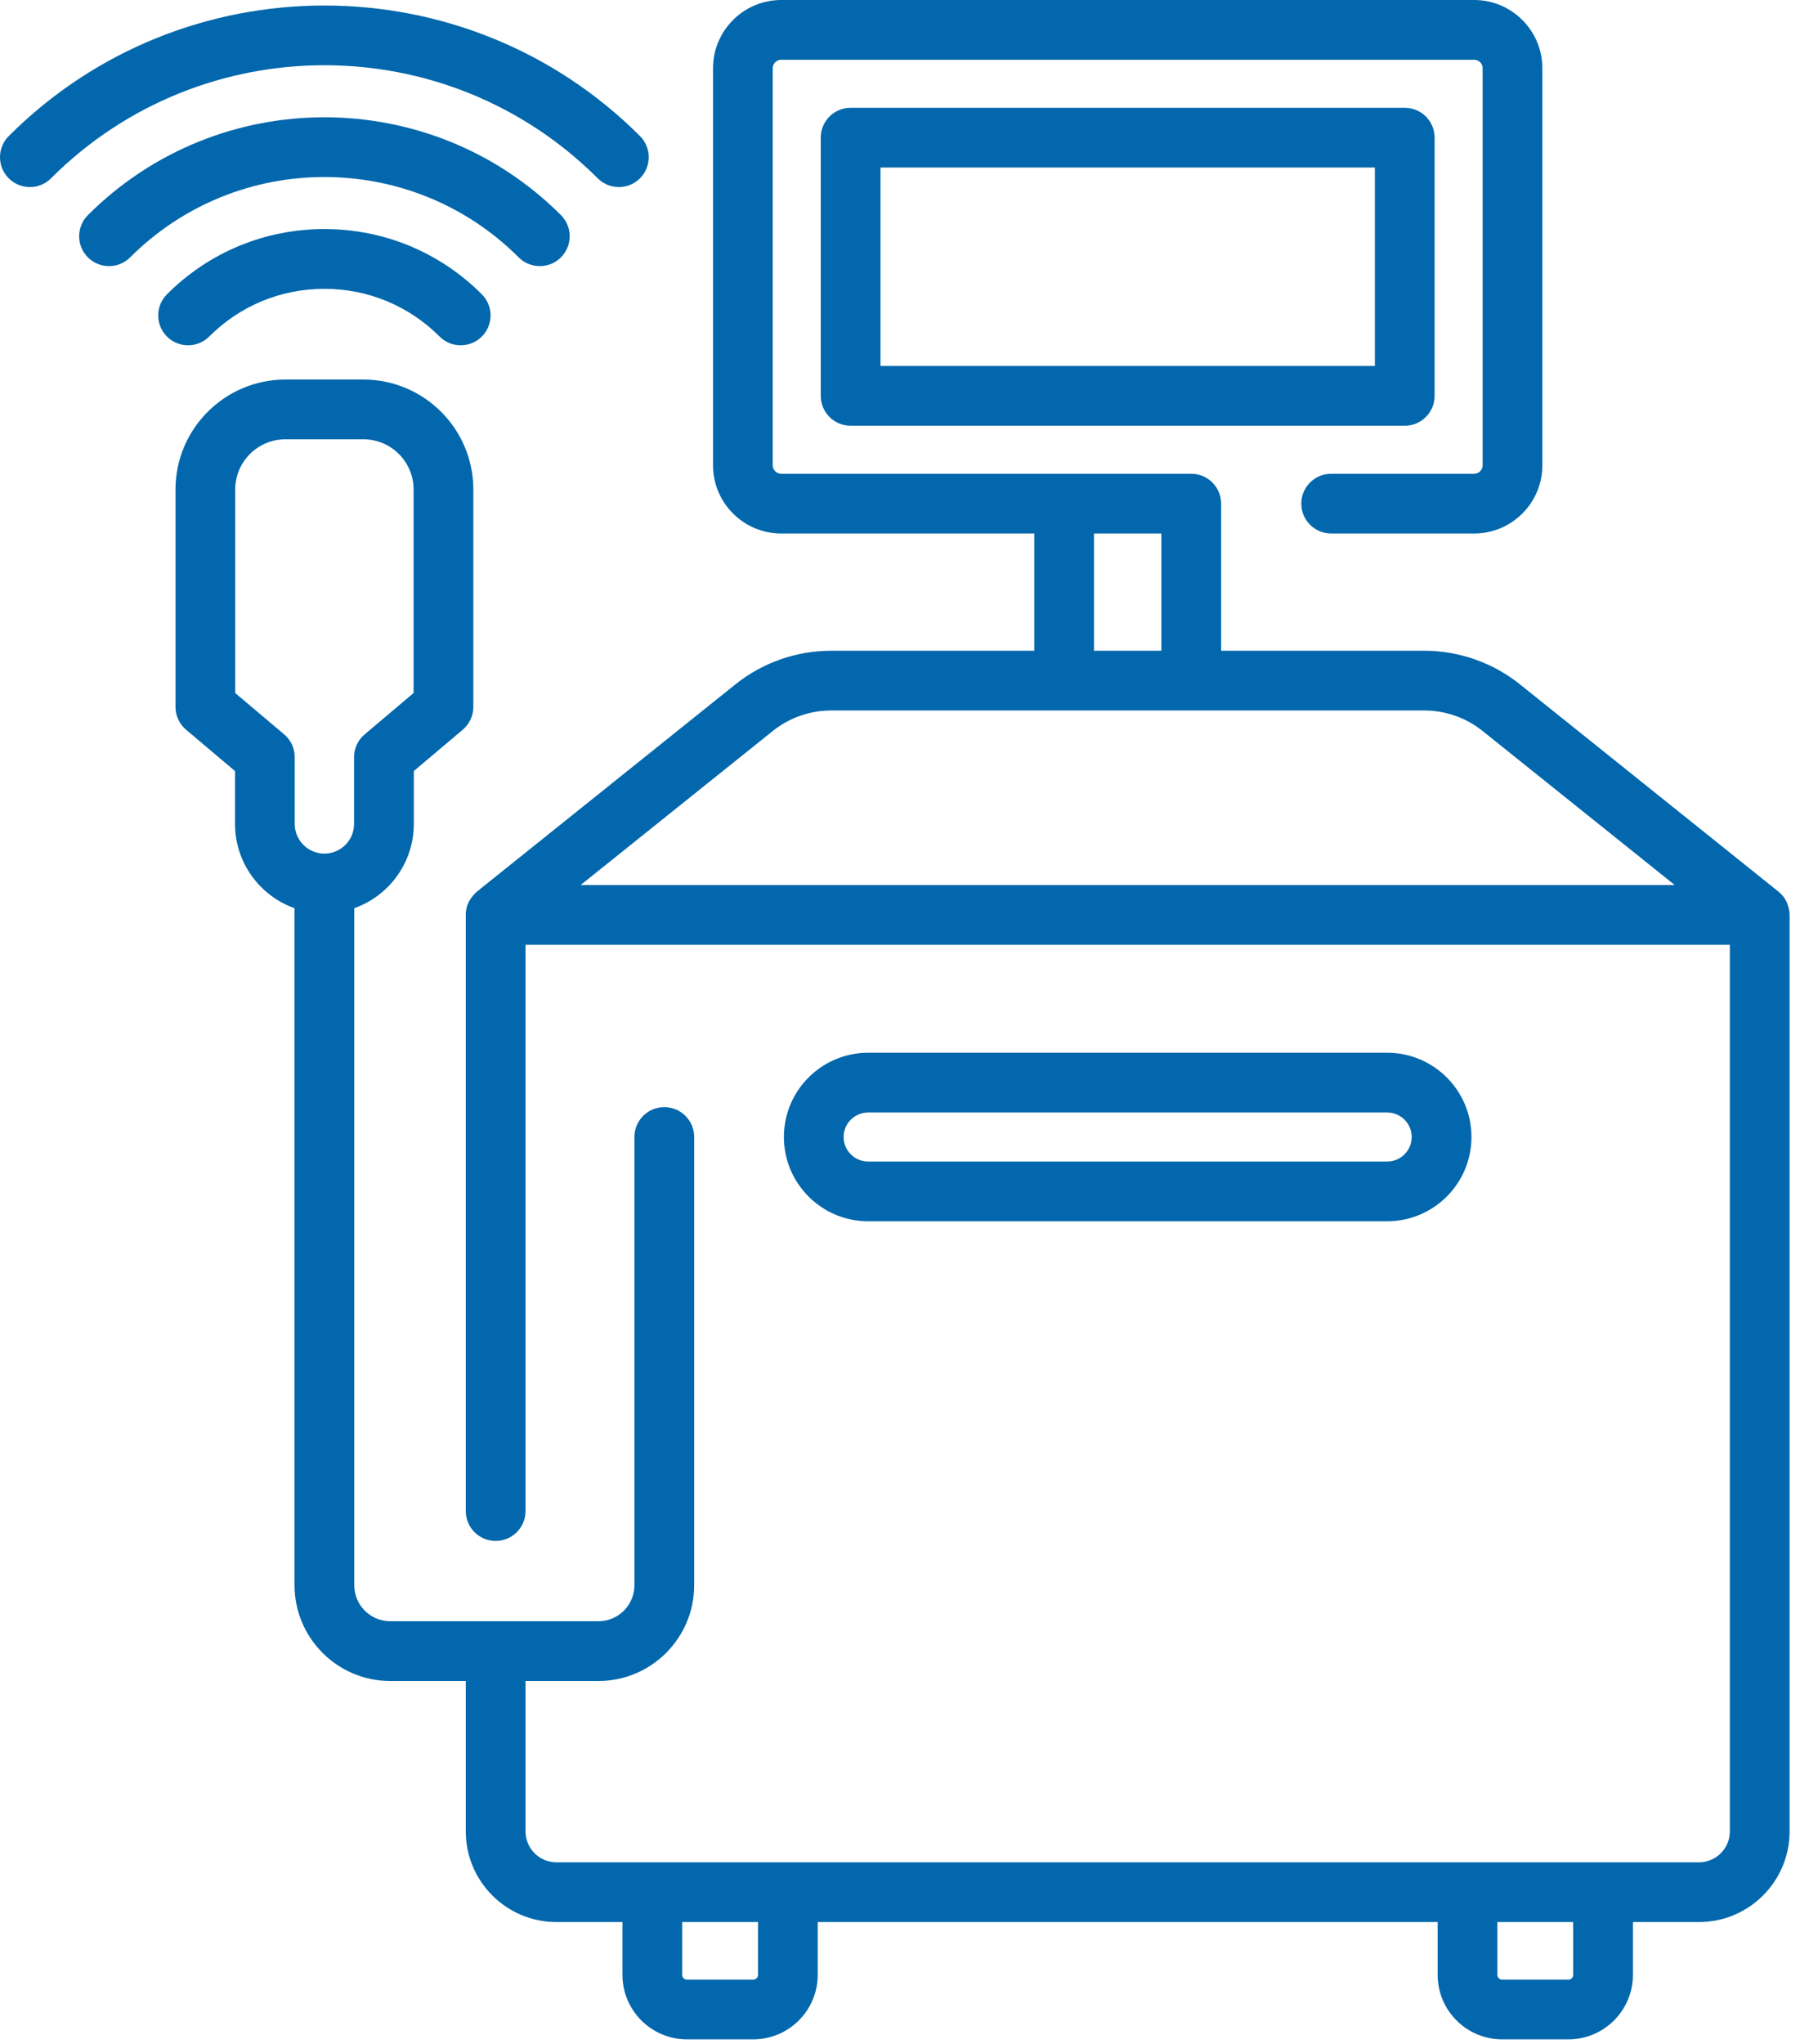 <svg width="74" height="84" viewBox="0 0 74 84" fill="none" xmlns="http://www.w3.org/2000/svg">
<path d="M24.573 7.329C24.813 7.568 25.127 7.688 25.442 7.688C25.756 7.688 26.07 7.568 26.31 7.329C26.789 6.849 26.789 6.072 26.31 5.592C19.155 -1.562 7.514 -1.562 0.36 5.592C-0.12 6.072 -0.12 6.849 0.36 7.329C0.839 7.808 1.617 7.808 2.096 7.329C8.293 1.131 18.376 1.131 24.573 7.329Z" fill="#0267AC"/>
<path d="M21.324 10.578C21.564 10.818 21.878 10.937 22.192 10.937C22.507 10.937 22.821 10.818 23.061 10.578C23.54 10.098 23.54 9.321 23.061 8.841C17.699 3.48 8.975 3.48 3.614 8.841C3.134 9.321 3.134 10.098 3.614 10.578C4.093 11.057 4.87 11.057 5.35 10.578C9.754 6.174 16.92 6.174 21.324 10.578Z" fill="#0267AC"/>
<path d="M8.6 13.831C9.865 12.566 11.547 11.87 13.336 11.87C15.125 11.87 16.807 12.566 18.072 13.831C18.311 14.071 18.626 14.191 18.94 14.191C19.254 14.191 19.568 14.071 19.808 13.831C20.287 13.352 20.287 12.575 19.808 12.095C18.079 10.366 15.781 9.414 13.336 9.414C10.891 9.414 8.592 10.366 6.864 12.095C6.384 12.575 6.384 13.352 6.864 13.831C7.343 14.311 8.12 14.311 8.6 13.831Z" fill="#0267AC"/>
<path d="M73.562 37.455C73.514 37.212 73.455 36.926 73.112 36.642L62.482 28.122C61.373 27.234 59.981 26.745 58.56 26.745H50.201V20.698C50.201 20.02 49.652 19.471 48.974 19.471H32.117C31.925 19.471 31.768 19.314 31.768 19.122V2.804C31.768 2.612 31.925 2.456 32.117 2.456H60.604C60.796 2.456 60.953 2.612 60.953 2.804V19.122C60.953 19.314 60.796 19.471 60.604 19.471H54.726C54.048 19.471 53.498 20.02 53.498 20.698C53.498 21.377 54.048 21.926 54.726 21.926H60.604C62.15 21.926 63.408 20.668 63.408 19.122V2.804C63.408 1.258 62.15 0 60.604 0H32.117C30.571 0 29.313 1.258 29.313 2.804V19.122C29.313 20.668 30.571 21.926 32.117 21.926H42.52V26.745H34.161C32.74 26.745 31.348 27.234 30.239 28.122L19.609 36.642C19.41 36.821 19.145 37.124 19.149 37.6V62.102C19.149 62.781 19.699 63.33 20.377 63.33C21.055 63.33 21.605 62.781 21.605 62.102V38.828H71.116V75.269C71.116 75.968 70.547 76.538 69.847 76.538H22.873C22.174 76.538 21.605 75.968 21.605 75.269V69.086H24.603C26.773 69.086 28.538 67.321 28.538 65.151V46.728C28.538 46.05 27.988 45.501 27.31 45.501C26.632 45.501 26.082 46.05 26.082 46.728V65.151C26.082 65.967 25.419 66.63 24.603 66.63H16.043C15.228 66.63 14.564 65.967 14.564 65.151V37.326C15.989 36.819 17.012 35.459 17.012 33.863V31.689L19.023 29.991C19.299 29.758 19.459 29.414 19.459 29.053V20.117C19.459 17.626 17.431 15.599 14.94 15.599H11.734C9.242 15.599 7.215 17.626 7.215 20.117V29.053C7.215 29.414 7.374 29.758 7.651 29.991L9.662 31.689V33.863C9.662 35.458 10.685 36.819 12.109 37.326V65.151C12.109 67.321 13.874 69.086 16.044 69.086H19.149V75.269C19.149 77.322 20.82 78.993 22.874 78.993H25.59V81.164C25.59 82.626 26.779 83.814 28.241 83.814H30.967C32.428 83.814 33.617 82.625 33.617 81.164V78.993H59.104V81.164C59.104 82.626 60.293 83.814 61.754 83.814H64.48C65.942 83.814 67.131 82.625 67.131 81.164V78.993H69.848C71.901 78.993 73.572 77.322 73.572 75.269V37.6C73.572 37.551 73.568 37.502 73.562 37.455ZM11.682 30.181L9.67 28.482V20.117C9.67 18.98 10.596 18.054 11.734 18.054H14.94C16.078 18.054 17.003 18.98 17.003 20.117V28.482L14.992 30.181C14.715 30.414 14.556 30.757 14.556 31.119V33.863C14.556 34.535 14.009 35.082 13.337 35.082C12.664 35.082 12.117 34.535 12.117 33.863V31.119C12.117 30.757 11.958 30.414 11.682 30.181ZM31.162 81.164C31.162 81.272 31.074 81.359 30.967 81.359H28.241C28.134 81.359 28.046 81.272 28.046 81.164V78.993H31.162V81.164ZM64.675 81.164C64.675 81.272 64.588 81.359 64.48 81.359H61.754C61.647 81.359 61.559 81.272 61.559 81.164V78.993H64.675V81.164ZM44.975 21.926H47.746V26.745H44.975V21.926ZM23.872 36.372L31.775 30.038C32.45 29.498 33.297 29.2 34.161 29.2H58.56C59.425 29.2 60.272 29.498 60.946 30.038L68.849 36.372H23.872Z" fill="#0267AC"/>
<path d="M35.69 50.192H57.029C58.939 50.192 60.493 48.639 60.493 46.729C60.493 44.819 58.939 43.266 57.029 43.266H35.69C33.78 43.266 32.227 44.819 32.227 46.729C32.227 48.639 33.78 50.192 35.69 50.192ZM35.69 45.721H57.029C57.585 45.721 58.037 46.173 58.037 46.729C58.037 47.285 57.585 47.737 57.029 47.737H35.69C35.134 47.737 34.682 47.285 34.682 46.729C34.682 46.173 35.134 45.721 35.69 45.721Z" fill="#0267AC"/>
<path d="M58.978 16.269V5.657C58.978 4.979 58.429 4.43 57.751 4.43H34.97C34.292 4.43 33.742 4.979 33.742 5.657V16.269C33.742 16.947 34.292 17.497 34.97 17.497H57.751C58.429 17.497 58.978 16.947 58.978 16.269ZM56.523 15.041H36.198V6.885H56.523V15.041Z" fill="#0267AC"/>
</svg>

